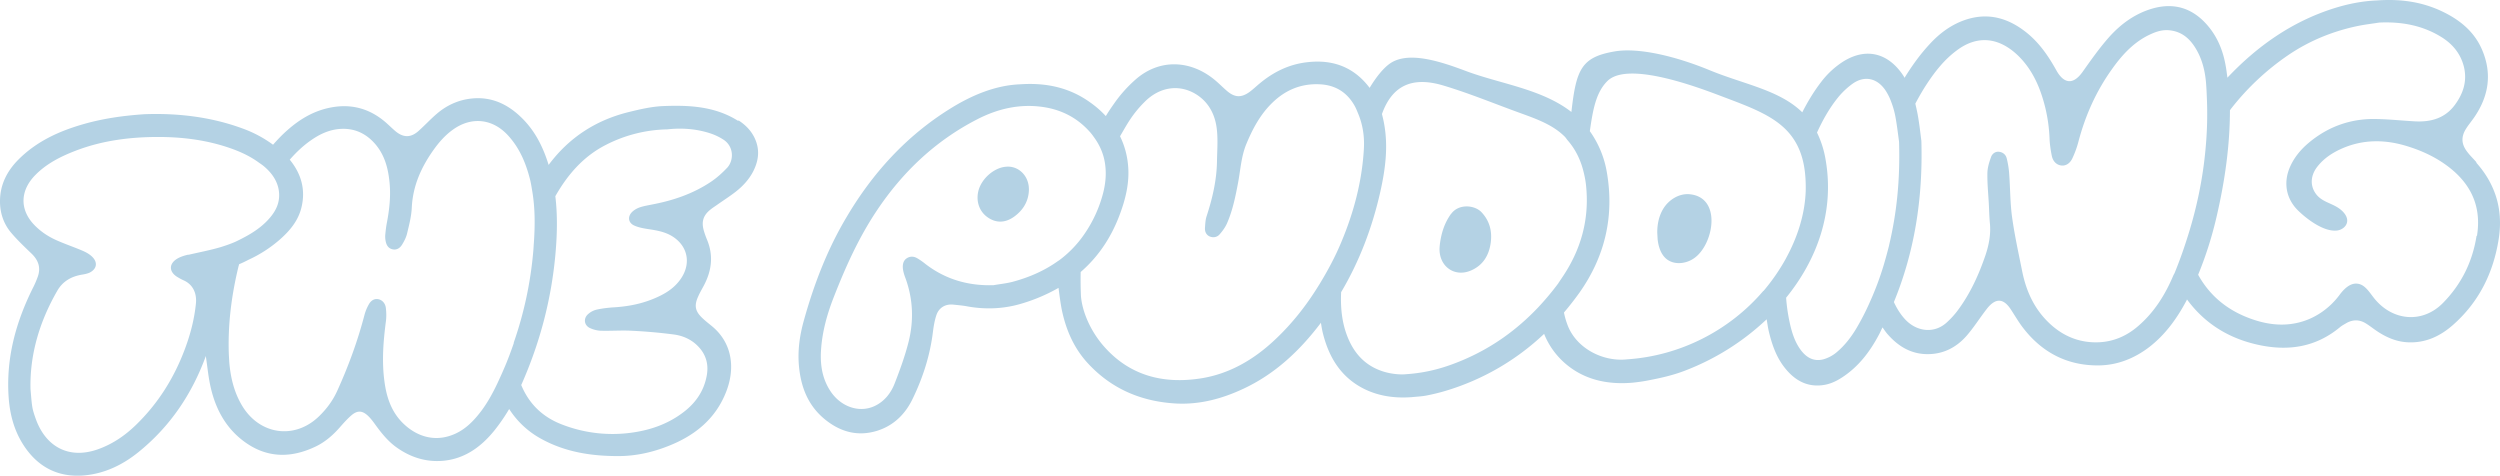 <svg xmlns="http://www.w3.org/2000/svg" fill="none" viewBox="0 0 247 47"><path fill="#B4D2E4" d="M72.933 11.947c-2.291-1.454-4.867-1.572-7.444-1.465-1.133.052-2.268.317-3.39.594-3.279.812-5.914 2.556-7.894 5.218-.51-1.654-1.25-3.196-2.48-4.47-1.427-1.478-3.117-2.325-5.204-2.081-1.277.147-2.41.675-3.377 1.509-.614.524-1.173 1.134-1.774 1.67-.765.697-1.519.701-2.31.03-.362-.306-.689-.64-1.051-.946-1.593-1.33-3.396-1.78-5.425-1.365-1.612.33-2.965 1.135-4.19 2.221-.507.443-.975.935-1.417 1.437a11.916 11.916 0 0 0-3.066-1.624c-3.152-1.154-6.445-1.508-9.639-1.391-2.154.146-4.115.433-6.025.98-2.408.689-4.65 1.707-6.454 3.53C.693 16.91.01 18.244 0 19.852c-.01 1.157.344 2.23 1.071 3.106.635.755 1.351 1.431 2.068 2.12.666.653.916 1.392.582 2.29a9.338 9.338 0 0 1-.372.888C1.564 31.774.542 35.462.872 39.476c.136 1.576.55 3.047 1.362 4.358 1.409 2.27 3.458 3.36 6.077 3.137 1.992-.175 3.775-1.016 5.349-2.286 3.148-2.54 5.308-5.751 6.683-9.522l.007.125c.136.91.223 1.822.408 2.716.47 2.272 1.49 4.237 3.357 5.614 2.254 1.67 4.675 1.671 7.142.465.89-.44 1.634-1.085 2.297-1.838.372-.423.756-.86 1.181-1.223.59-.498 1.074-.462 1.635.072.247.237.46.514.66.791.629.87 1.28 1.7 2.166 2.328 1.375.978 2.909 1.457 4.569 1.313 2.115-.182 3.756-1.355 5.075-2.987a17.987 17.987 0 0 0 1.466-2.13 8.652 8.652 0 0 0 3.188 2.96c2.382 1.31 4.986 1.704 7.666 1.691 1.68-.006 3.303-.374 4.863-.99 2.613-1.026 4.697-2.677 5.746-5.424.908-2.375.528-4.816-1.438-6.427-.297-.247-.62-.492-.906-.765-.729-.675-.858-1.233-.462-2.122.165-.386.38-.75.581-1.126.773-1.463.963-2.956.31-4.527a7.948 7.948 0 0 1-.322-.912c-.245-.866-.044-1.492.642-2.046.248-.203.524-.369.785-.56.571-.396 1.144-.768 1.69-1.188.723-.556 1.353-1.232 1.778-2.06.445-.892.63-1.82.316-2.806-.313-.975-.956-1.68-1.776-2.212l-.034.052ZM18.587 25.161c-.414.099-.864.237-1.209.483-.701.504-.638 1.217.092 1.69.205.127.422.253.65.354 1 .433 1.334 1.369 1.237 2.304-.152 1.516-.53 2.982-1.057 4.406-1.076 2.913-2.679 5.478-4.909 7.626-1.092 1.054-2.343 1.891-3.774 2.386-2.874.992-5.12-.326-6.083-3.023-.131-.37-.263-.752-.334-1.137-.09-.535-.12-1.087-.184-1.786-.087-3.413.884-6.683 2.645-9.735.541-.948 1.405-1.423 2.446-1.595.245-.04.489-.09.707-.178.758-.357.882-1.03.27-1.61-.26-.25-.604-.432-.933-.576-.835-.355-1.691-.646-2.526-1.014-.887-.39-1.682-.923-2.338-1.64-1.354-1.493-1.282-3.332.23-4.849 1.135-1.144 2.555-1.84 4.02-2.4 2.602-.988 5.314-1.33 8.069-1.334 2.236 0 4.437.252 6.586.923 1.22.383 2.383.87 3.412 1.629.154.104.308.209.45.326.466.388.861.831 1.136 1.343.234.44.385.933.391 1.51.007.805-.291 1.45-.753 2.053-.646.828-1.454 1.427-2.328 1.928-.396.223-.804.435-1.226.634-.482.216-.98.382-1.466.535-1.045.31-2.122.51-3.183.758l-.038-.01Zm32.168 8.765c-.299.858-.61 1.705-.974 2.53-.208.489-.429.966-.65 1.443-.443.93-.938 1.837-1.559 2.676-.784 1.037-1.672 1.954-2.92 2.413-1.852.695-3.58.064-4.846-1.184-1.123-1.105-1.608-2.522-1.816-4.068-.282-2.02-.12-4.014.142-6.026.05-.417.04-.844-.008-1.268-.051-.487-.378-.82-.777-.886-.424-.064-.719.191-.9.503a4.437 4.437 0 0 0-.446 1.093c-.675 2.576-1.59 5.065-2.693 7.488-.442.968-1.064 1.794-1.815 2.515-2.395 2.296-5.82 1.81-7.556-1.044-.815-1.349-1.168-2.836-1.29-4.4l-.037-.676c-.112-2.959.261-5.856.957-8.722.021-.064.043-.128.051-.204 0 0 .025-.002.036-.015.314-.13.627-.286.927-.442a12.797 12.797 0 0 0 3.032-1.954c1.003-.873 1.861-1.89 2.172-3.213.434-1.783-.047-3.352-1.158-4.709.64-.727 1.332-1.394 2.154-1.955.81-.561 1.677-.962 2.635-1.066 1.524-.161 2.777.396 3.757 1.597.808.998 1.144 2.185 1.287 3.433.176 1.422.03 2.837-.24 4.234-.076.394-.117.786-.157 1.178-.015.189-.003.402.032.588.072.423.264.764.713.852.412.077.722-.141.926-.48.204-.337.394-.7.484-1.082.201-.84.427-1.695.466-2.564.105-2.154.932-3.985 2.148-5.699.55-.772 1.167-1.473 1.94-2.019 1.82-1.296 3.908-1.074 5.432.599 1.117 1.218 1.74 2.69 2.148 4.276.11.42.17.844.242 1.267.277 1.68.27 3.364.152 5.055-.022.265-.032.529-.055.794a37.087 37.087 0 0 1-1.928 9.053l-.008.089ZM71.85 16.568c-.49.518-1.02 1-1.616 1.398-1.764 1.18-3.73 1.843-5.796 2.236-.403.086-.82.147-1.22.283-.267.09-.543.244-.754.444-.47.454-.412 1.066.184 1.347.431.201.93.286 1.404.36.847.128 1.694.269 2.438.755 1.434.937 1.782 2.563.861 4.022-.682 1.08-1.724 1.68-2.849 2.133-1.22.495-2.48.73-3.785.816-.591.033-1.168.103-1.742.224a1.909 1.909 0 0 0-.842.424c-.509.418-.446 1.118.15 1.399.33.157.706.249 1.053.267 1.027.03 2.06-.053 3.076.002a51.26 51.26 0 0 1 4.16.369c.858.115 1.654.447 2.306 1.076.835.807 1.148 1.782.962 2.91-.28 1.675-1.212 2.92-2.544 3.862-1.403 1.01-2.98 1.563-4.682 1.822a13.757 13.757 0 0 1-7.072-.77c-1.981-.755-3.29-2.088-4.043-3.905 0-.012.01-.038.022-.051 1.826-4.123 2.962-8.434 3.36-12.928.168-1.894.213-3.794-.013-5.678 1.217-2.141 2.775-3.938 4.987-5.067a13.836 13.836 0 0 1 6.08-1.537c1.364-.152 2.802-.07 4.197.38.466.149.922.362 1.332.628 1.063.681 1.052 2.064.375 2.793l.011-.014ZM244.666 16.023c-.29-.335-.616-.643-.882-.993-.611-.782-.651-1.508-.127-2.33.239-.377.529-.72.781-1.086 1.466-2.118 1.812-4.386.755-6.776-.79-1.79-2.248-2.926-3.96-3.734-2.003-.942-4.119-1.225-6.396-1.06-1.417.056-2.872.339-4.305.796-4.105 1.312-7.519 3.716-10.463 6.834-.061-.437-.109-.874-.194-1.296-.264-1.442-.818-2.768-1.781-3.882C216.631.807 214.82.231 212.667.842c-1.727.5-3.141 1.534-4.317 2.857-.931 1.057-1.745 2.209-2.56 3.36-1.089 1.556-2.008 1.005-2.625-.116-.781-1.4-1.667-2.695-2.92-3.705-1.822-1.467-3.843-2.044-6.111-1.263-1.346.465-2.474 1.295-3.443 2.342-.969 1.035-1.784 2.174-2.522 3.37-.04-.06-.069-.133-.109-.194-1.429-2.18-3.578-2.864-5.91-1.438a8.434 8.434 0 0 0-2.223 2.047c-.727.946-1.327 1.947-1.863 2.995-2.258-2.21-5.735-2.755-9.147-4.158-3.324-1.37-7.018-2.268-9.392-1.858-3.281.562-3.796 1.76-4.27 5.982-2.942-2.284-6.983-2.76-10.426-4.048-2.472-.928-5.77-2.049-7.586-.678-.617.462-1.289 1.292-1.923 2.345-1.559-2.073-3.676-2.846-6.241-2.525-1.755.212-3.271.963-4.63 2.095-.343.283-.66.59-1.016.849-.809.573-1.442.533-2.193-.103-.414-.353-.794-.747-1.208-1.088-2.356-1.965-5.443-2.168-7.86-.034a13.21 13.21 0 0 0-2.107 2.368c-.287.405-.561.81-.81 1.226a9.565 9.565 0 0 0-1.505-1.322c-2.007-1.457-4.285-1.995-6.92-1.821-2.441.087-4.797 1.062-6.984 2.429-4.301 2.68-7.636 6.335-10.225 10.727-1.902 3.197-3.22 6.651-4.212 10.225-.402 1.455-.607 2.91-.475 4.424.19 2.124.907 3.956 2.588 5.318 1.538 1.245 3.255 1.701 5.162 1.104 1.628-.519 2.777-1.652 3.508-3.2 1.01-2.092 1.706-4.28 1.987-6.607.07-.544.163-1.09.333-1.602.243-.742.89-1.13 1.672-1.049.46.05.931.086 1.381.173 1.747.317 3.486.256 5.165-.215a17.078 17.078 0 0 0 3.853-1.612c.086.674.173 1.36.296 2.031.393 1.988 1.16 3.817 2.514 5.323 2.38 2.63 5.389 3.892 8.859 4.074 2.316.108 4.508-.48 6.604-1.465 3.12-1.458 5.565-3.756 7.639-6.499 0 0-.001-.012.011-.026.057.361.114.735.208 1.094.582 2.291 1.71 4.175 3.824 5.325 1.54.83 3.196 1.063 4.919.941.516-.054 1.034-.07 1.535-.174a19.071 19.071 0 0 0 1.853-.457 24.267 24.267 0 0 0 9.713-5.623 7.6 7.6 0 0 0 2.268 3.076c1.888 1.54 4.184 1.95 6.495 1.745.504-.054 1.019-.12 1.532-.225 1.211-.232 2.358-.485 3.532-.928a24.41 24.41 0 0 0 8.16-5.108c.072.398.118.797.214 1.194.321 1.351.773 2.632 1.659 3.7.927 1.13 2.087 1.793 3.597 1.62.725-.08 1.364-.366 1.973-.765 1.599-1.032 2.729-2.503 3.615-4.161.147-.26.255-.53.39-.788.173.241.335.496.546.723.987 1.112 2.176 1.85 3.687 1.915 1.647.07 3.019-.597 4.089-1.826.709-.819 1.288-1.744 1.958-2.61.969-1.261 1.739-.965 2.384.003.351.533.678 1.093 1.052 1.612 1.909 2.606 4.479 3.981 7.677 3.939 1.802-.026 3.448-.672 4.907-1.771 1.602-1.221 2.762-2.82 3.704-4.581.034-.052.055-.116.077-.168 1.762 2.4 4.152 3.862 7.053 4.49 2.926.639 5.647.247 8.035-1.722.201-.175.453-.302.681-.44.659-.364 1.315-.338 1.943.066.332.207.642.453.963.674.95.65 1.963 1.108 3.128 1.168 1.747.09 3.217-.596 4.49-1.723 2.522-2.227 3.96-5.085 4.495-8.42.473-2.89-.271-5.424-2.193-7.589l-.003-.063Zm-140.105 9.744c-1.284.927-2.791 1.615-4.52 2.077-.609.16-1.248.22-1.872.331-2.492.078-4.75-.561-6.75-2.107a6.79 6.79 0 0 0-.783-.546c-.345-.206-.716-.223-1.05-.003-.37.247-.421.664-.375 1.063.042.312.146.633.26.928.743 2.056.82 4.15.304 6.239-.355 1.414-.86 2.8-1.392 4.161-.38.964-1.028 1.767-1.98 2.21-1.542.715-3.382.052-4.395-1.536-.77-1.2-.978-2.533-.894-3.932.109-1.853.605-3.627 1.278-5.336 1.16-2.967 2.46-5.855 4.243-8.518 2.547-3.812 5.778-6.87 9.84-8.972 2.078-1.084 4.274-1.597 6.603-1.251 1.781.264 3.319 1.044 4.541 2.394.171.18.317.372.451.566.641.868 1.013 1.802 1.129 2.8.109.873.035 1.782-.209 2.738a12.753 12.753 0 0 1-1.832 4.023 10.8 10.8 0 0 1-2.561 2.657l-.036.014Zm25.777 2.354c-1.225 2.004-2.668 3.856-4.42 5.488-2.081 1.951-4.488 3.343-7.294 3.778-3.712.573-7.069-.268-9.641-3.263-1.465-1.714-2.17-3.76-2.194-5.115a35.983 35.983 0 0 1-.018-2.135c1.628-1.41 2.913-3.217 3.79-5.49.639-1.657 1.076-3.377.88-5.175a8.14 8.14 0 0 0-.78-2.745c.328-.559.642-1.13 1.008-1.678a10.99 10.99 0 0 1 1.414-1.713c1.522-1.543 3.547-1.795 5.226-.671 1.181.8 1.766 2.011 1.915 3.385.119 1.048.029 2.134.013 3.19-.034 1.861-.456 3.644-1.028 5.397-.116.358-.131.761-.159 1.152v.013c-.017.365.137.695.503.838.353.131.719.047.951-.23.291-.33.555-.696.731-1.096.56-1.288.832-2.647 1.091-4.019.239-1.27.305-2.567.806-3.789.623-1.505 1.373-2.916 2.546-4.063 1.314-1.292 2.884-1.946 4.73-1.85 1.549.077 2.7.803 3.454 2.168.11.207.196.416.281.625.495 1.14.685 2.36.606 3.621-.185 3.189-.995 6.237-2.219 9.158-.612 1.48-1.364 2.866-2.18 4.206l-.012.013Zm23.639-.152a27.012 27.012 0 0 1-2.018 2.413c-2.103 2.217-4.552 3.975-7.426 5.193-1.679.71-3.404 1.247-5.62 1.397-.504.053-1.383.002-2.238-.264-2.036-.639-3.181-2.144-3.784-4.133-.363-1.223-.443-2.463-.387-3.71 1.81-3.054 3.074-6.379 3.87-9.916.497-2.214.795-4.454.374-6.73-.054-.323-.133-.633-.212-.955.954-2.654 2.819-3.802 6.098-2.806 2.613.782 5.154 1.845 7.725 2.768 1.487.544 3.062 1.109 4.212 2.25.13.118.213.277.331.409.738.85 1.238 1.864 1.52 2.954.125.483.226.967.278 1.467.357 3.384-.516 6.41-2.381 9.142l-.342.509v.012Zm20.242.769c-3.367 3.946-8.261 6.42-13.444 6.763l.013-.001c-2.345.27-4.936-1.016-5.861-3.25a7.826 7.826 0 0 1-.408-1.372 30.331 30.331 0 0 0 1.547-1.984c2.511-3.57 3.444-7.543 2.688-11.885a9.76 9.76 0 0 0-1.679-4.05c.304-2.129.607-3.829 1.732-4.948 1.887-1.877 8.033.264 10.998 1.39 3.04 1.16 5.67 2.03 7.187 4.03.6.795 1.036 1.763 1.252 3.007.126.722.182 1.535.159 2.466-.085 2.291-.816 4.531-1.905 6.54-.022.039-.044.09-.067.13a19.622 19.622 0 0 1-2.199 3.176l-.013-.012Zm12.43-4.52c-.162.65-.337 1.288-.525 1.927a29.376 29.376 0 0 1-1.38 3.696 24.322 24.322 0 0 1-1.295 2.535c-.543.922-1.2 1.776-2.016 2.45-.366.31-.835.55-1.285.676-.938.241-1.664-.158-2.238-.93-.693-.94-.964-2.056-1.187-3.186a17.815 17.815 0 0 1-.255-1.97c3.068-3.78 4.799-8.512 3.902-13.638a9.735 9.735 0 0 0-.85-2.678c.551-1.212 1.204-2.38 2.037-3.419a7.47 7.47 0 0 1 1.432-1.375c1.224-.898 2.525-.594 3.35.704.217.352.397.718.529 1.1.202.53.342 1.062.435 1.622.144.833.238 1.657.319 2.23l.008.15c.101 3.663-.228 6.923-.992 10.132l.011-.026Zm28.163 2.822s-.056.117-.089.181c-.81 1.918-1.901 3.663-3.519 5.035-1.086.928-2.341 1.476-3.745 1.556-1.737.097-3.323-.441-4.684-1.608-1.672-1.439-2.564-3.298-2.989-5.435-.357-1.776-.75-3.55-.996-5.346-.186-1.371-.176-2.779-.277-4.167a8.863 8.863 0 0 0-.248-1.607c-.096-.397-.417-.63-.814-.658-.359-.017-.642.238-.737.532-.183.5-.351 1.05-.359 1.578-.02.993.084 1.992.138 2.982.035.651.046 1.304.106 1.941.108 1.087-.082 2.128-.421 3.152-.682 2.01-1.565 3.933-2.845 5.613a8.393 8.393 0 0 1-.898.98c-1.266 1.252-3.082 1.028-4.239-.251-.46-.502-.8-1.073-1.08-1.673 2.029-4.938 2.879-10.2 2.716-15.92-.085-.648-.188-1.634-.366-2.617-.069-.36-.15-.72-.231-1.067.37-.7.765-1.387 1.199-2.04.799-1.2 1.689-2.319 2.853-3.189 2.099-1.6 4.216-1.292 6.04.426 1.368 1.305 2.137 2.945 2.631 4.752.324 1.175.501 2.383.543 3.612.028.514.106 1.037.208 1.546.089.498.382.896.882.993.524.096.926-.228 1.138-.654a9.496 9.496 0 0 0 .634-1.745c.676-2.55 1.733-4.909 3.26-7.055.952-1.348 2.034-2.565 3.512-3.339.697-.353 1.41-.645 2.23-.553 1.132.125 1.894.735 2.488 1.657.715 1.115 1.018 2.367 1.114 3.668.046.625.067 1.24.089 1.854a36.23 36.23 0 0 1-.133 4.367c-.272 3.168-.931 6.258-1.927 9.292a43.388 43.388 0 0 1-1.172 3.207h-.012Zm29.869-3.718c-.404 2.56-1.507 4.77-3.31 6.606-2.036 2.074-5.017 1.79-6.821-.483-.465-.59-.9-1.33-1.622-1.416-.722-.097-1.343.516-1.78 1.106-.898 1.218-2.192 2.17-3.626 2.616-1.956.613-3.889.282-5.735-.493-2.099-.887-3.609-2.297-4.61-4.112a37.01 37.01 0 0 0 1.844-5.833c.79-3.424 1.292-6.894 1.297-10.425.059-.066.104-.144.162-.21a25.071 25.071 0 0 1 5.608-5.24c2.085-1.412 4.369-2.345 6.812-2.86.72-.153 1.445-.232 2.168-.348 2.218-.1 4.302.273 6.208 1.472 1.101.704 1.87 1.666 2.176 2.968.31 1.39-.105 2.606-.911 3.694-.978 1.324-2.366 1.704-3.914 1.628-1.239-.068-2.482-.2-3.732-.23-2.549-.082-4.829.7-6.802 2.356-.815.687-1.487 1.504-1.901 2.52-.598 1.503-.292 3.044.869 4.172.875.855 2.486 2.07 3.765 1.973.481-.027.981-.357 1.066-.839.085-.482-.26-.927-.635-1.233-.802-.658-1.855-.712-2.472-1.594-.602-.858-.459-1.858.177-2.66.67-.855 1.565-1.42 2.556-1.84 1.981-.829 4.007-.83 6.04-.253 1.707.494 3.304 1.233 4.689 2.386 2.045 1.706 2.904 3.87 2.481 6.531l-.047.04Z"/><path fill="#B4D2E4" d="M166.904 19.188c-1.018-.08-2.022.541-2.567 1.426-.431.703-.608 1.542-.599 2.383l.034.626c.078.737.318 1.515.886 1.973.75.598 1.892.484 2.69-.064 1.967-1.317 2.832-6.064-.444-6.344ZM143.362 21.13c-.643.891-.959 1.889-1.098 2.965a6.054 6.054 0 0 0-.038.441c-.05 1.812 1.517 2.905 3.145 2.172 1.17-.518 1.747-1.505 1.914-2.733.149-1.127-.105-2.155-.918-3.014-.681-.715-2.258-.852-2.993.169h-.012ZM99.409 16.472c-1.17.079-2.42 1.154-2.738 2.366-.264 1.032.075 2.043.897 2.625.836.594 1.761.58 2.653-.074.784-.572 1.309-1.355 1.416-2.341.186-1.581-.975-2.696-2.228-2.576Z"/></svg>